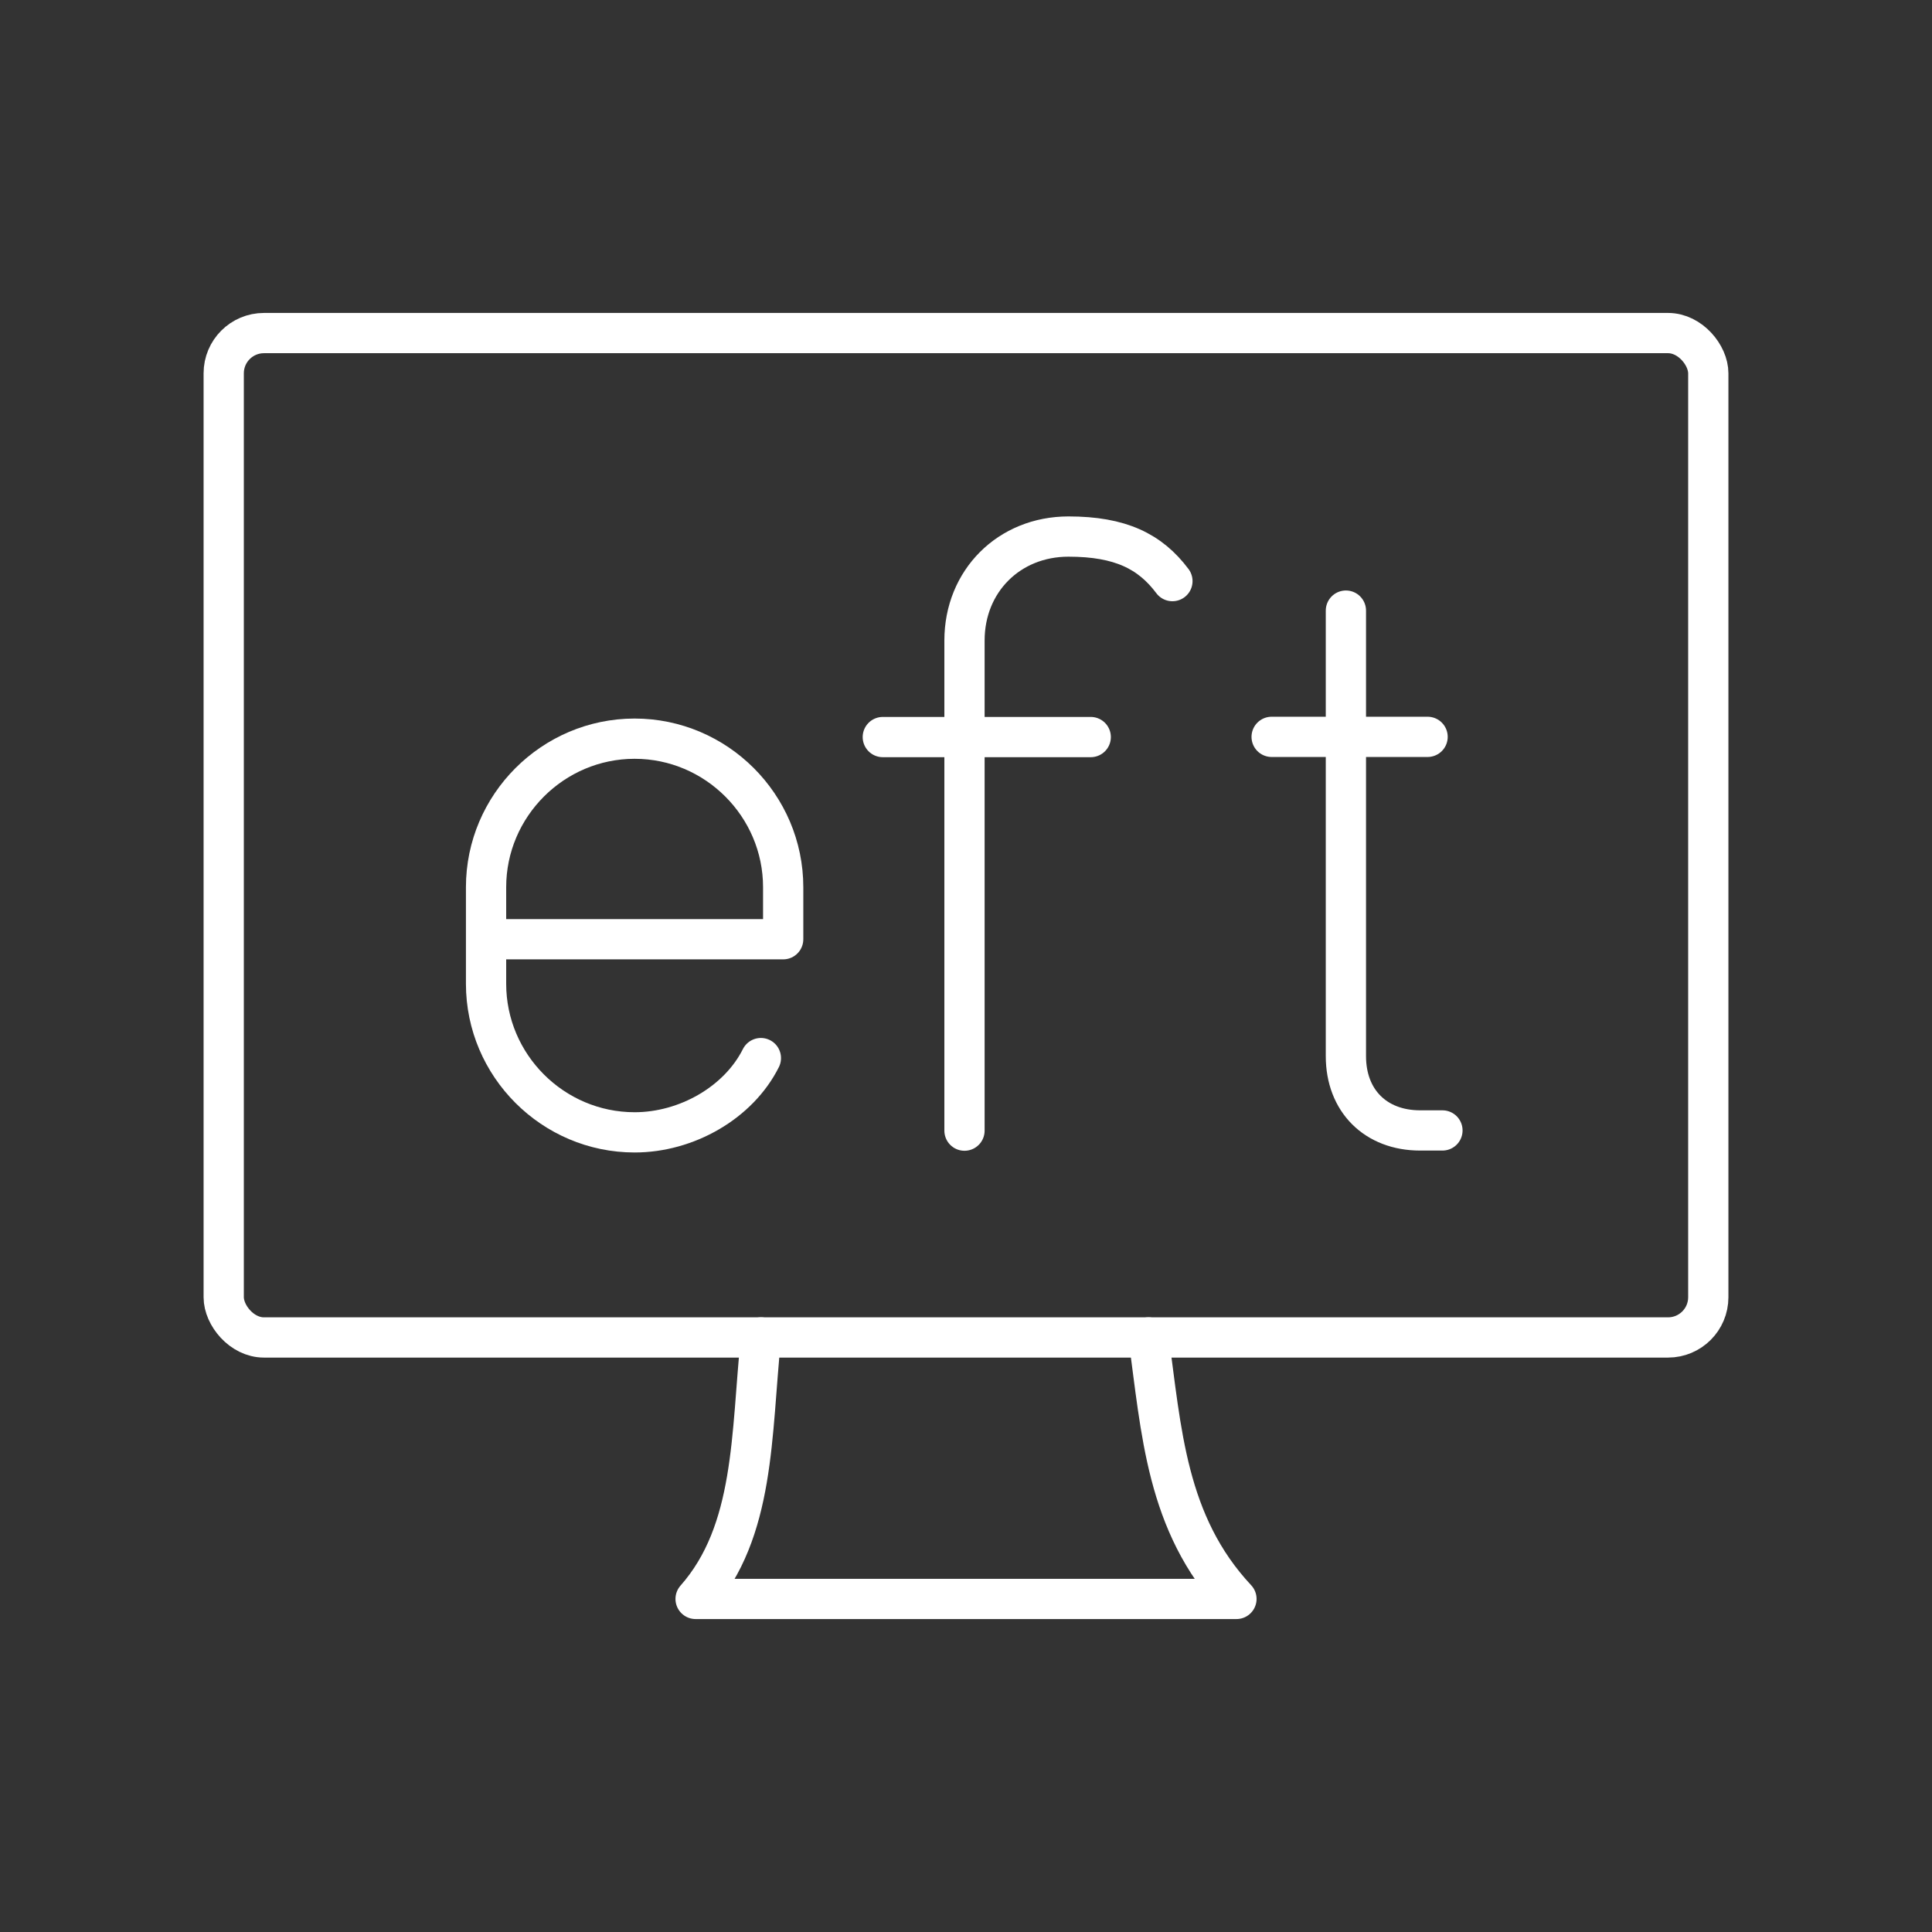 <svg version="1.1" viewBox="0 0 48 48" xmlns="http://www.w3.org/2000/svg"><rect x="0" y="0" width="48" height="48" fill="#333333" stroke="none"/><defs><style>.a{fill:none;stroke:#fff;stroke-linecap:round;stroke-linejoin:round;}</style><style>.cls-1{fill:none;stroke:#000;stroke-linecap:round;stroke-linejoin:round;}</style><style>.cls-1{fill:none;stroke:#fff;stroke-linecap:round;stroke-linejoin:round;}</style></defs><g fill="none" stroke="#fff" stroke-linecap="round" stroke-linejoin="round"><g transform="matrix(1.845 0 0 1.845 -436.114 -231.137)" stroke-width=".542" style="paint-order:stroke fill markers"><path class="st0" d="m254.5 133.5v6c0 0.6 0.4 1 1 1h0.3" style="paint-order:stroke fill markers"/><line class="st0" x1="253.5" x2="255.6" y1="135.2" y2="135.2" style="paint-order:stroke fill markers"/></g><g transform="matrix(1.845 0 0 1.845 -179.541 -205.302)" stroke-width=".542"><g fill="none" stroke="#fff" stroke-linecap="round" stroke-linejoin="round" stroke-width=".542"><path class="st0" d="m110.3 126.5v-6.6c0-0.8 0.6-1.4 1.4-1.4v0c0.7 0 1.1 0.2 1.4 0.6" fill="none" stroke="#fff" stroke-linecap="round" stroke-linejoin="round" stroke-width=".542"/></g><line class="st0" x1="109.2" x2="112" y1="121.2" y2="121.2"/></g><g stroke-width="1"><path class="st0" d="m18.904 26.288c-0.554 1.107-1.845 1.845-3.137 1.845-2.03 0-3.691-1.661-3.691-3.691v-2.399c0-2.03 1.661-3.691 3.691-3.691 2.03 0 3.691 1.661 3.691 3.691v1.292h-7.381" stroke-miterlimit="10"/><rect x="5.558" y="8.275" width="36.884" height="24.954" rx="1" ry="1" stop-color="#000000" style="-inkscape-stroke:none;font-variation-settings:normal"/><path d="m18.906 33.228c-0.248 2.407-0.138 4.814-1.624 6.497h13.437c-1.753-1.873-1.863-4.195-2.185-6.497" stop-color="#000000" style="-inkscape-stroke:none;font-variation-settings:normal"/></g></g></svg>
